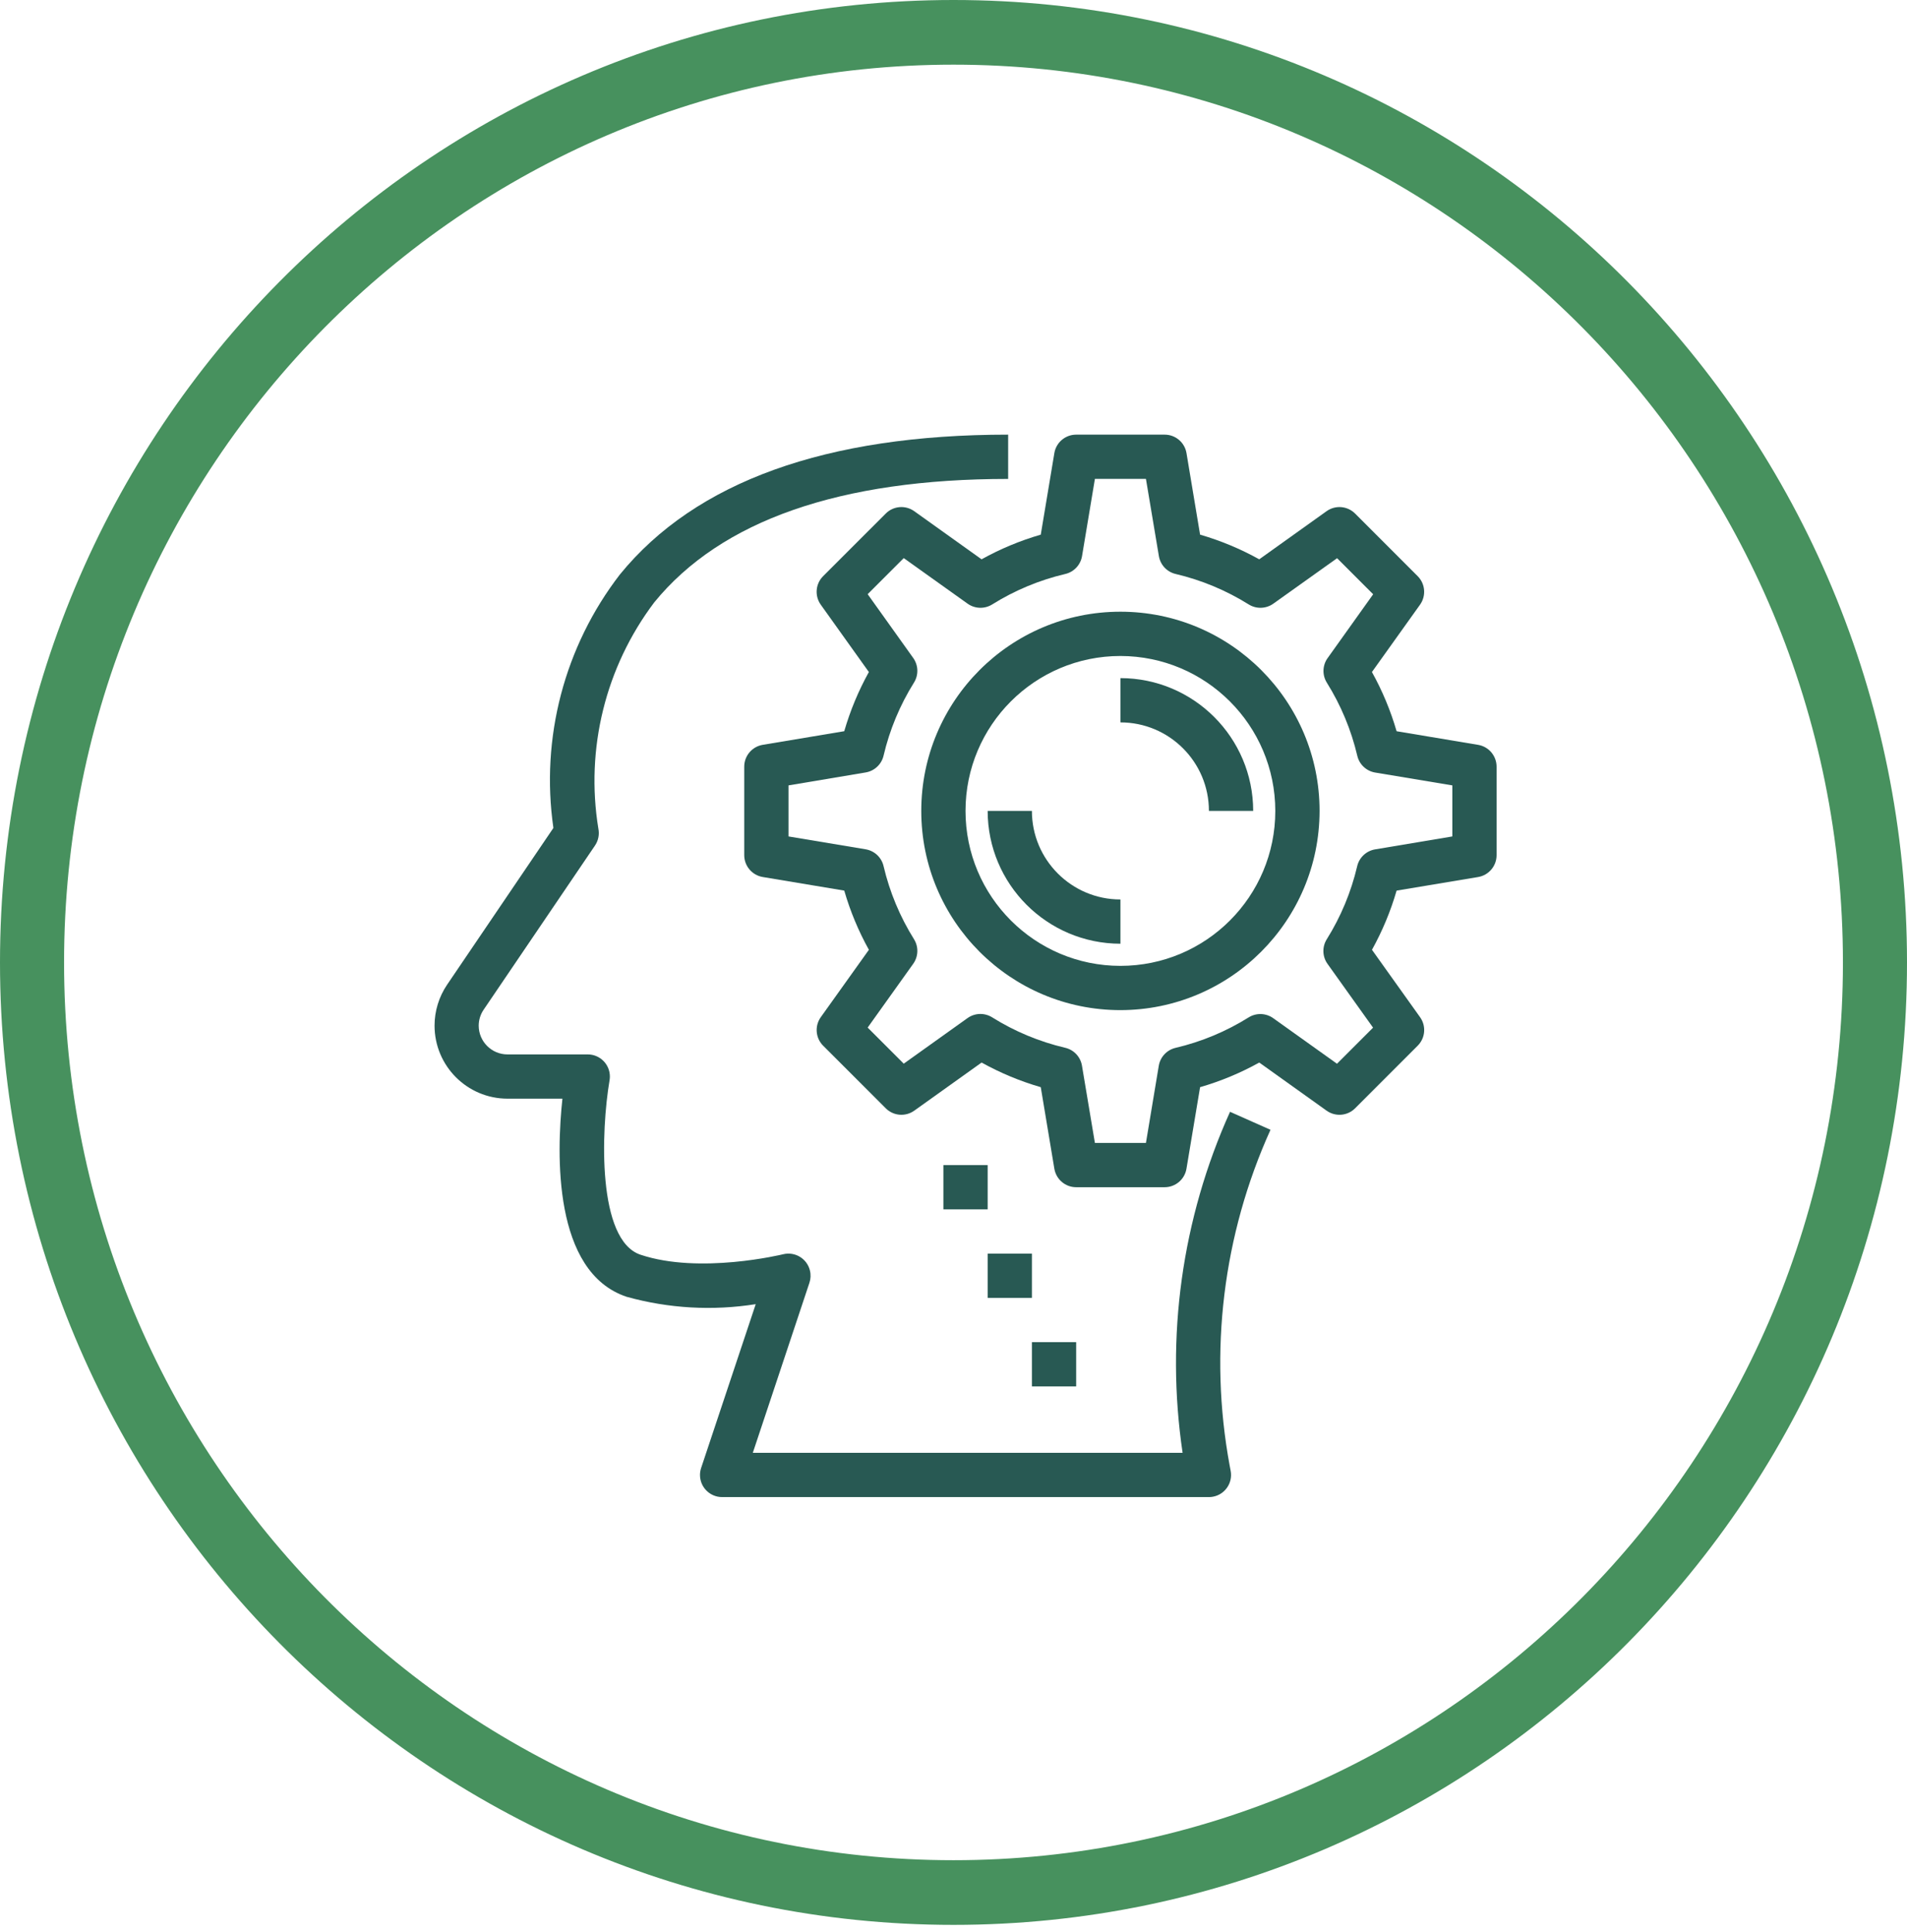 <svg width="79" height="80" viewBox="0 0 79 80" fill="none" xmlns="http://www.w3.org/2000/svg">
<path d="M79 39.858C79 61.871 61.315 79.716 39.5 79.716C17.685 79.716 0 61.871 0 39.858C0 17.845 17.685 0 39.5 0C61.315 0 79 17.845 79 39.858ZM2.654 39.858C2.654 60.392 19.151 77.038 39.5 77.038C59.849 77.038 76.346 60.392 76.346 39.858C76.346 19.324 59.849 2.678 39.5 2.678C19.151 2.678 2.654 19.324 2.654 39.858Z" fill="#47915E"/>
<g clip-path="url(#clip0)">
<path d="M50.939 60.685C50.073 55.989 50.663 51.14 52.632 46.789L50.956 46.044C48.961 50.466 48.279 55.368 48.991 60.167H31.186L33.532 53.123C33.587 52.958 33.594 52.781 33.551 52.612C33.429 52.12 32.931 51.822 32.44 51.944C32.402 51.952 28.992 52.784 26.535 51.963C24.738 51.364 24.894 46.837 25.252 44.737C25.26 44.686 25.265 44.635 25.265 44.583C25.265 44.077 24.854 43.667 24.348 43.667H21.023C20.367 43.667 19.834 43.136 19.831 42.48C19.831 42.242 19.902 42.01 20.037 41.813L24.648 35.017C24.787 34.812 24.837 34.559 24.788 34.317C24.247 31.009 25.084 27.624 27.102 24.948C29.869 21.554 34.801 19.834 41.764 19.834V18C34.223 18 28.815 19.948 25.681 23.79C23.381 26.774 22.388 30.561 22.925 34.289L18.52 40.783C18.183 41.282 18.003 41.869 18.002 42.471C18 44.142 19.352 45.498 21.023 45.5H23.299C23.056 47.766 22.901 52.684 25.958 53.705C27.699 54.189 29.523 54.293 31.307 54.01L29.045 60.794C29.014 60.887 28.998 60.985 28.998 61.084C28.998 61.59 29.408 62 29.915 62H50.081C50.138 62 50.195 61.995 50.251 61.984C50.749 61.89 51.076 61.411 50.982 60.914L50.939 60.685Z" fill="#285953"/>
<path d="M40.915 48.25H39.081V50.083H40.915V48.25Z" fill="#285953"/>
<path d="M42.748 51.917H40.915V53.75H42.748V51.917Z" fill="#285953"/>
<path d="M44.581 55.583H42.748V57.416H44.581V55.583Z" fill="#285953"/>
<path d="M46.415 25.333C41.858 25.333 38.165 29.027 38.165 33.583C38.165 38.14 41.858 41.833 46.415 41.833C50.969 41.828 54.659 38.137 54.665 33.583C54.665 29.027 50.971 25.333 46.415 25.333ZM46.415 40C42.871 40 39.998 37.127 39.998 33.583C39.998 30.039 42.871 27.167 46.415 27.167C49.957 27.171 52.827 30.041 52.831 33.583C52.831 37.127 49.959 40 46.415 40Z" fill="#285953"/>
<path d="M42.748 33.583H40.915C40.918 36.62 43.378 39.08 46.415 39.083V37.25C44.39 37.25 42.748 35.608 42.748 33.583Z" fill="#285953"/>
<path d="M46.415 28.083V29.917C48.44 29.917 50.081 31.558 50.081 33.583H51.915C51.912 30.547 49.451 28.086 46.415 28.083Z" fill="#285953"/>
<path d="M61.233 30.847L57.856 30.283C57.608 29.43 57.266 28.608 56.834 27.831L58.827 25.042C59.087 24.677 59.046 24.178 58.729 23.861L56.136 21.268C55.819 20.951 55.32 20.91 54.955 21.17L52.166 23.163C51.39 22.732 50.567 22.389 49.715 22.142L49.152 18.765C49.078 18.324 48.696 18 48.248 18H44.581C44.133 18 43.751 18.324 43.678 18.765L43.115 22.142C42.262 22.389 41.439 22.732 40.663 23.163L37.873 21.17C37.509 20.91 37.009 20.951 36.693 21.268L34.099 23.861C33.782 24.178 33.741 24.677 34.001 25.042L35.994 27.831C35.563 28.607 35.221 29.43 34.974 30.282L31.597 30.846C31.155 30.92 30.831 31.302 30.831 31.75V35.417C30.832 35.864 31.155 36.246 31.597 36.32L34.974 36.883C35.221 37.736 35.564 38.559 35.995 39.335L34.002 42.125C33.742 42.489 33.783 42.989 34.1 43.306L36.694 45.899C37.01 46.216 37.509 46.257 37.874 45.997L40.664 44.004C41.44 44.435 42.262 44.777 43.115 45.024L43.678 48.401C43.752 48.843 44.134 49.167 44.581 49.167H48.248C48.696 49.166 49.077 48.843 49.151 48.401L49.715 45.024C50.568 44.777 51.39 44.435 52.167 44.004L54.956 45.997C55.321 46.257 55.82 46.216 56.137 45.899L58.73 43.306C59.047 42.989 59.089 42.49 58.828 42.125L56.836 39.335C57.266 38.559 57.609 37.737 57.856 36.884L61.233 36.321C61.674 36.247 61.998 35.864 61.998 35.417V31.75C61.997 31.302 61.674 30.921 61.233 30.847ZM60.165 34.64L56.965 35.176C56.599 35.238 56.307 35.513 56.223 35.873C55.972 36.944 55.546 37.966 54.963 38.898C54.766 39.213 54.778 39.615 54.994 39.917L56.881 42.559L55.387 44.053L52.744 42.166C52.442 41.951 52.04 41.938 51.726 42.135C50.793 42.718 49.771 43.144 48.701 43.395C48.34 43.479 48.065 43.772 48.004 44.137L47.472 47.333H45.358L44.822 44.133C44.76 43.768 44.486 43.475 44.125 43.392C43.054 43.14 42.032 42.715 41.1 42.131C40.785 41.935 40.383 41.947 40.081 42.163L37.439 44.05L35.944 42.556L37.832 39.913C38.047 39.611 38.06 39.209 37.863 38.895C37.28 37.962 36.854 36.94 36.603 35.87C36.519 35.509 36.226 35.234 35.861 35.173L32.665 34.64V32.526L35.861 31.99C36.226 31.929 36.519 31.654 36.603 31.294C36.854 30.223 37.28 29.201 37.863 28.268C38.06 27.954 38.047 27.552 37.832 27.25L35.944 24.607L37.439 23.113L40.085 25.001C40.387 25.216 40.789 25.228 41.103 25.032C42.036 24.449 43.058 24.023 44.129 23.771C44.489 23.688 44.764 23.395 44.825 23.03L45.358 19.833H47.472L48.008 23.03C48.069 23.395 48.344 23.688 48.705 23.771C49.775 24.023 50.797 24.449 51.73 25.032C52.044 25.228 52.446 25.216 52.748 25.001L55.391 23.117L56.885 24.611L54.998 27.254C54.782 27.556 54.77 27.958 54.966 28.272C55.549 29.205 55.975 30.227 56.227 31.297C56.31 31.658 56.603 31.933 56.968 31.994L60.165 32.526V34.64H60.165Z" fill="#285953"/>
</g>
<defs>
<clipPath id="clip0">
<rect width="44" height="44" fill="white" transform="translate(18 18)"/>
</clipPath>
</defs>
</svg>
